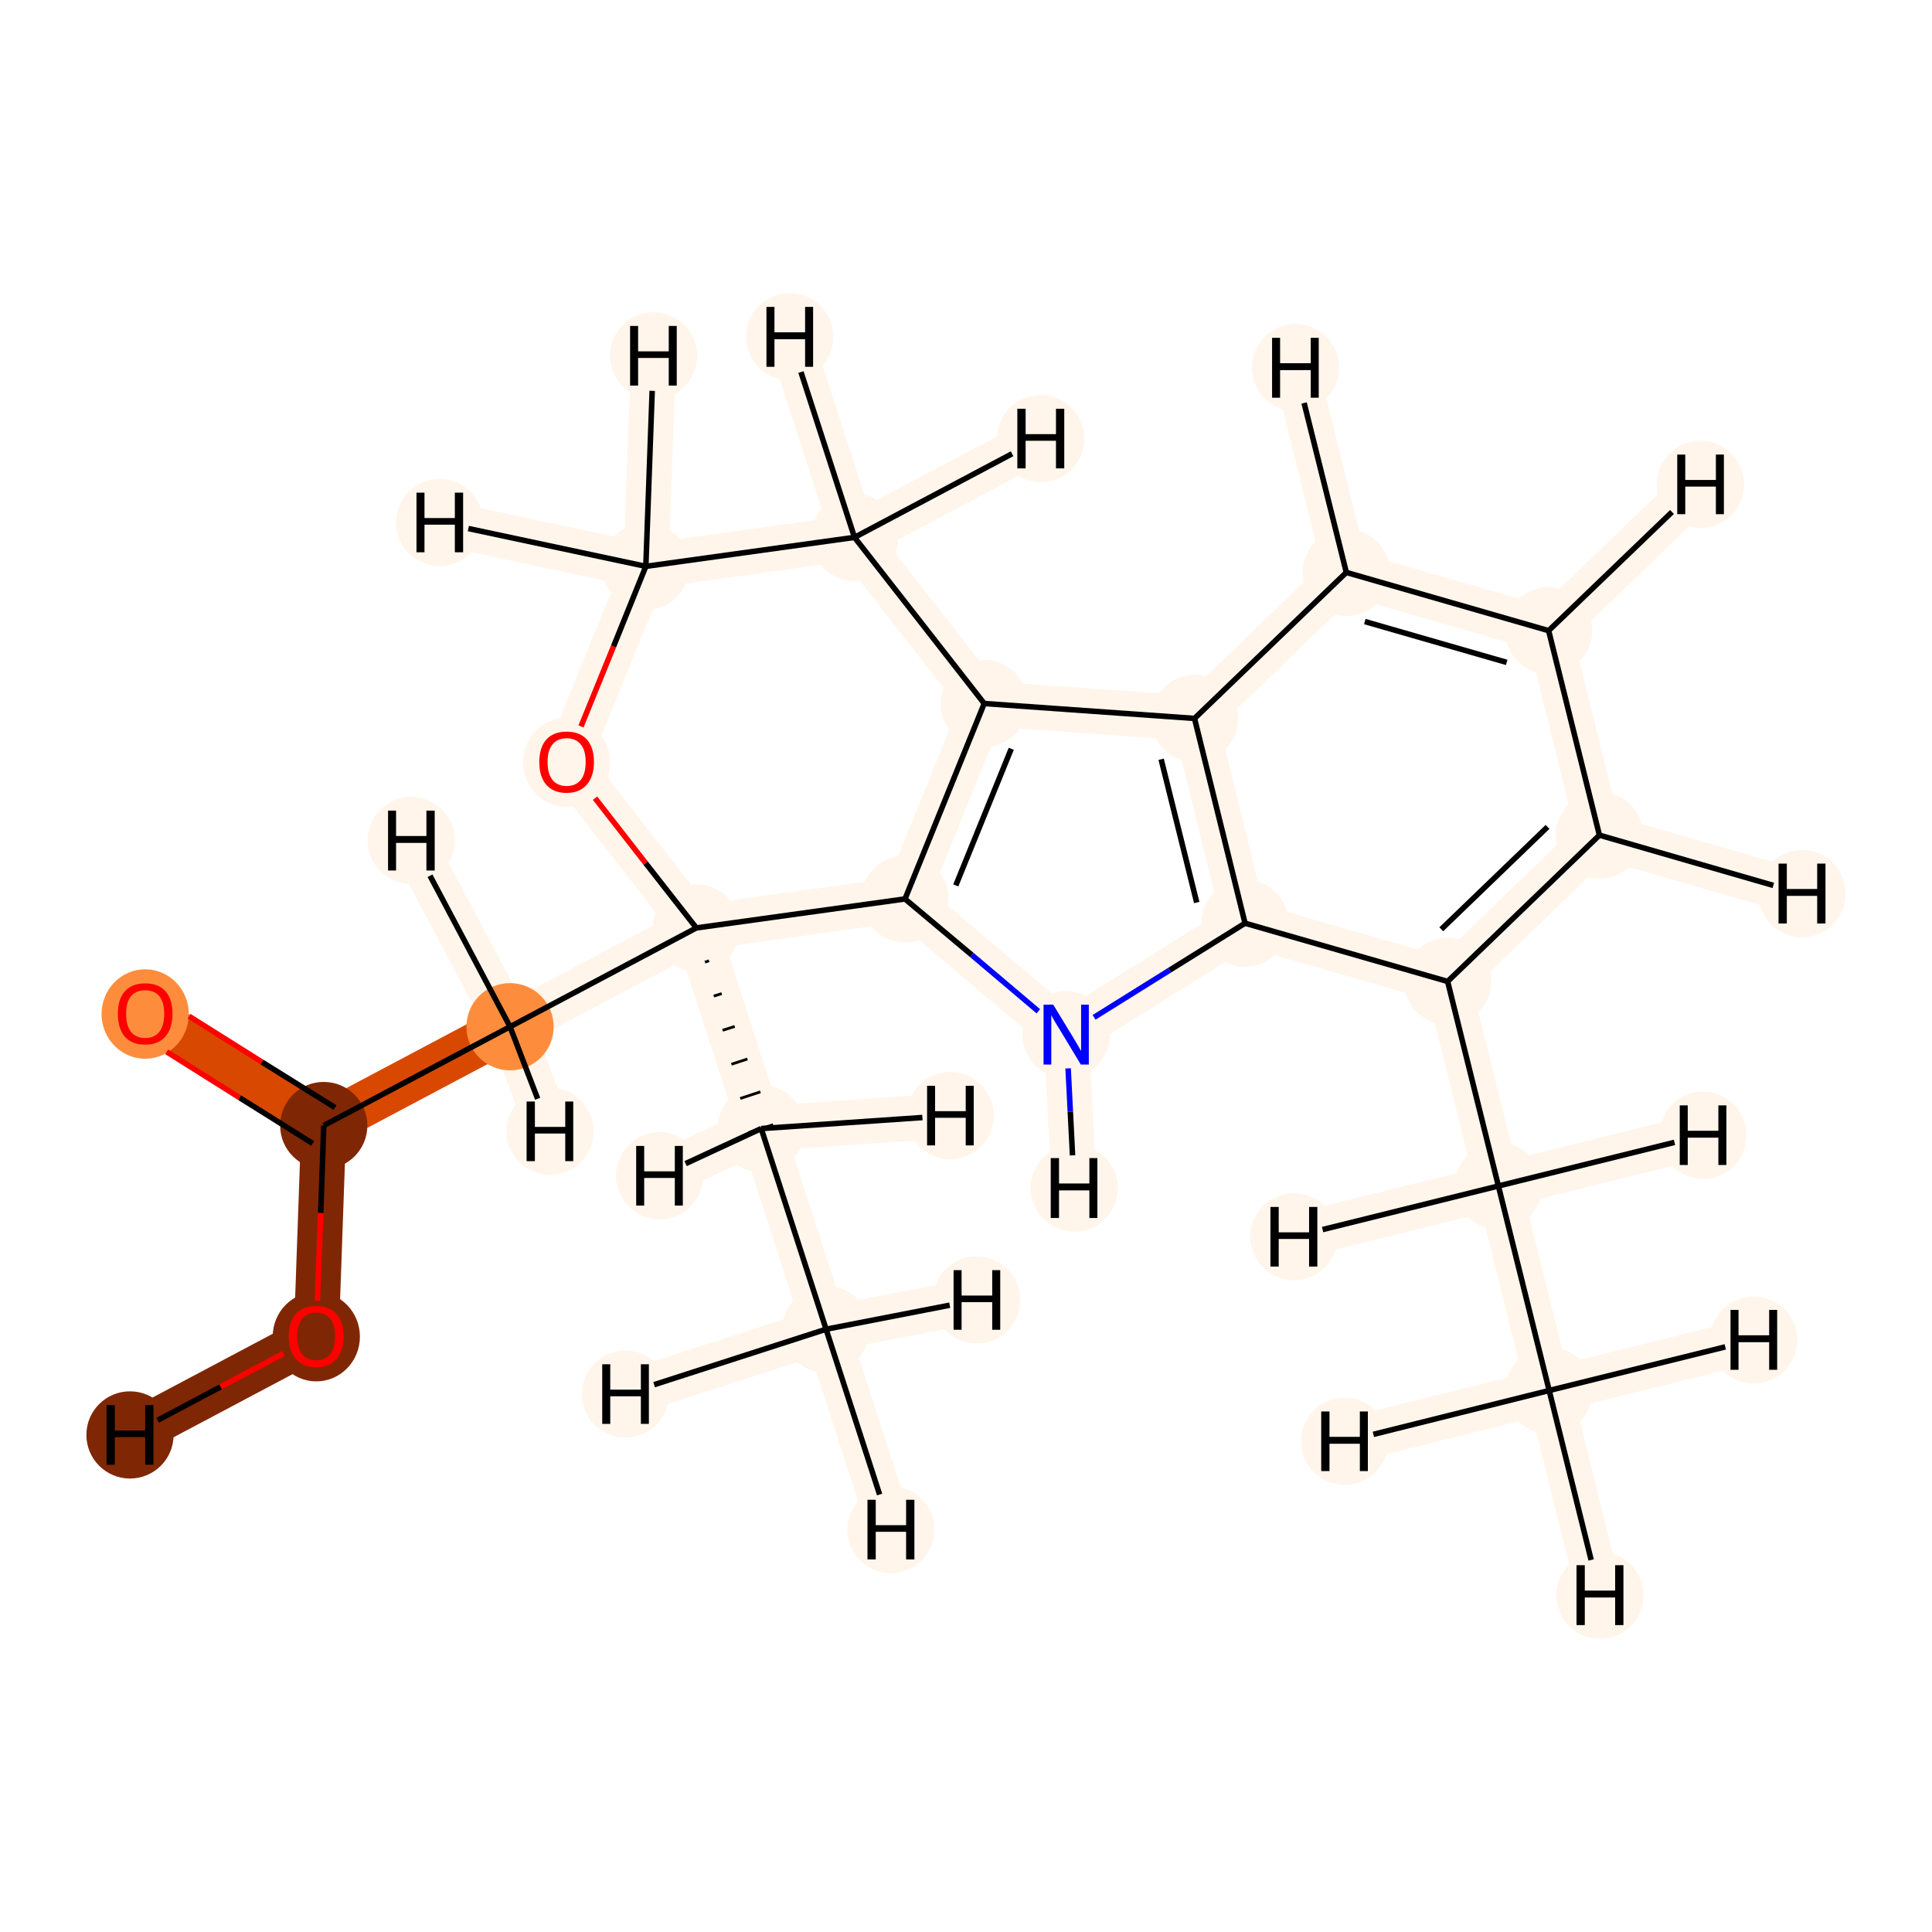 <?xml version='1.0' encoding='iso-8859-1'?>
<svg version='1.1' baseProfile='full'
              xmlns='http://www.w3.org/2000/svg'
                      xmlns:rdkit='http://www.rdkit.org/xml'
                      xmlns:xlink='http://www.w3.org/1999/xlink'
                  xml:space='preserve'
width='700px' height='700px' viewBox='0 0 700 700'>
<!-- END OF HEADER -->
<rect style='opacity:1.0;fill:#FFFFFF;stroke:none' width='700.0' height='700.0' x='0.0' y='0.0'> </rect>
<path d='M 299.3,481.6 L 275.8,408.9' style='fill:none;fill-rule:evenodd;stroke:#FFF5EB;stroke-width:16.3px;stroke-linecap:butt;stroke-linejoin:miter;stroke-opacity:1' />
<path d='M 299.3,481.6 L 322.8,554.2' style='fill:none;fill-rule:evenodd;stroke:#FFF5EB;stroke-width:16.3px;stroke-linecap:butt;stroke-linejoin:miter;stroke-opacity:1' />
<path d='M 299.3,481.6 L 353.9,471.0' style='fill:none;fill-rule:evenodd;stroke:#FFF5EB;stroke-width:16.3px;stroke-linecap:butt;stroke-linejoin:miter;stroke-opacity:1' />
<path d='M 299.3,481.6 L 226.6,505.1' style='fill:none;fill-rule:evenodd;stroke:#FFF5EB;stroke-width:16.3px;stroke-linecap:butt;stroke-linejoin:miter;stroke-opacity:1' />
<path d='M 275.8,408.9 L 252.3,336.2' style='fill:none;fill-rule:evenodd;stroke:#FFF5EB;stroke-width:16.3px;stroke-linecap:butt;stroke-linejoin:miter;stroke-opacity:1' />
<path d='M 275.8,408.9 L 239.0,426.0' style='fill:none;fill-rule:evenodd;stroke:#FFF5EB;stroke-width:16.3px;stroke-linecap:butt;stroke-linejoin:miter;stroke-opacity:1' />
<path d='M 275.8,408.9 L 344.3,404.2' style='fill:none;fill-rule:evenodd;stroke:#FFF5EB;stroke-width:16.3px;stroke-linecap:butt;stroke-linejoin:miter;stroke-opacity:1' />
<path d='M 252.3,336.2 L 205.3,276.0' style='fill:none;fill-rule:evenodd;stroke:#FFF5EB;stroke-width:16.3px;stroke-linecap:butt;stroke-linejoin:miter;stroke-opacity:1' />
<path d='M 252.3,336.2 L 184.8,372.0' style='fill:none;fill-rule:evenodd;stroke:#FFF5EB;stroke-width:16.3px;stroke-linecap:butt;stroke-linejoin:miter;stroke-opacity:1' />
<path d='M 252.3,336.2 L 327.9,325.7' style='fill:none;fill-rule:evenodd;stroke:#FFF5EB;stroke-width:16.3px;stroke-linecap:butt;stroke-linejoin:miter;stroke-opacity:1' />
<path d='M 205.3,276.0 L 234.0,205.2' style='fill:none;fill-rule:evenodd;stroke:#FFF5EB;stroke-width:16.3px;stroke-linecap:butt;stroke-linejoin:miter;stroke-opacity:1' />
<path d='M 234.0,205.2 L 309.6,194.7' style='fill:none;fill-rule:evenodd;stroke:#FFF5EB;stroke-width:16.3px;stroke-linecap:butt;stroke-linejoin:miter;stroke-opacity:1' />
<path d='M 234.0,205.2 L 159.3,189.3' style='fill:none;fill-rule:evenodd;stroke:#FFF5EB;stroke-width:16.3px;stroke-linecap:butt;stroke-linejoin:miter;stroke-opacity:1' />
<path d='M 234.0,205.2 L 236.8,128.9' style='fill:none;fill-rule:evenodd;stroke:#FFF5EB;stroke-width:16.3px;stroke-linecap:butt;stroke-linejoin:miter;stroke-opacity:1' />
<path d='M 309.6,194.7 L 356.6,254.9' style='fill:none;fill-rule:evenodd;stroke:#FFF5EB;stroke-width:16.3px;stroke-linecap:butt;stroke-linejoin:miter;stroke-opacity:1' />
<path d='M 309.6,194.7 L 286.1,122.0' style='fill:none;fill-rule:evenodd;stroke:#FFF5EB;stroke-width:16.3px;stroke-linecap:butt;stroke-linejoin:miter;stroke-opacity:1' />
<path d='M 309.6,194.7 L 377.1,158.9' style='fill:none;fill-rule:evenodd;stroke:#FFF5EB;stroke-width:16.3px;stroke-linecap:butt;stroke-linejoin:miter;stroke-opacity:1' />
<path d='M 356.6,254.9 L 327.9,325.7' style='fill:none;fill-rule:evenodd;stroke:#FFF5EB;stroke-width:16.3px;stroke-linecap:butt;stroke-linejoin:miter;stroke-opacity:1' />
<path d='M 356.6,254.9 L 432.8,260.3' style='fill:none;fill-rule:evenodd;stroke:#FFF5EB;stroke-width:16.3px;stroke-linecap:butt;stroke-linejoin:miter;stroke-opacity:1' />
<path d='M 327.9,325.7 L 386.3,374.9' style='fill:none;fill-rule:evenodd;stroke:#FFF5EB;stroke-width:16.3px;stroke-linecap:butt;stroke-linejoin:miter;stroke-opacity:1' />
<path d='M 386.3,374.9 L 451.1,334.5' style='fill:none;fill-rule:evenodd;stroke:#FFF5EB;stroke-width:16.3px;stroke-linecap:butt;stroke-linejoin:miter;stroke-opacity:1' />
<path d='M 386.3,374.9 L 389.2,430.5' style='fill:none;fill-rule:evenodd;stroke:#FFF5EB;stroke-width:16.3px;stroke-linecap:butt;stroke-linejoin:miter;stroke-opacity:1' />
<path d='M 451.1,334.5 L 432.8,260.3' style='fill:none;fill-rule:evenodd;stroke:#FFF5EB;stroke-width:16.3px;stroke-linecap:butt;stroke-linejoin:miter;stroke-opacity:1' />
<path d='M 451.1,334.5 L 524.5,355.6' style='fill:none;fill-rule:evenodd;stroke:#FFF5EB;stroke-width:16.3px;stroke-linecap:butt;stroke-linejoin:miter;stroke-opacity:1' />
<path d='M 432.8,260.3 L 487.8,207.4' style='fill:none;fill-rule:evenodd;stroke:#FFF5EB;stroke-width:16.3px;stroke-linecap:butt;stroke-linejoin:miter;stroke-opacity:1' />
<path d='M 487.8,207.4 L 561.1,228.5' style='fill:none;fill-rule:evenodd;stroke:#FFF5EB;stroke-width:16.3px;stroke-linecap:butt;stroke-linejoin:miter;stroke-opacity:1' />
<path d='M 487.8,207.4 L 469.4,133.2' style='fill:none;fill-rule:evenodd;stroke:#FFF5EB;stroke-width:16.3px;stroke-linecap:butt;stroke-linejoin:miter;stroke-opacity:1' />
<path d='M 561.1,228.5 L 579.5,302.6' style='fill:none;fill-rule:evenodd;stroke:#FFF5EB;stroke-width:16.3px;stroke-linecap:butt;stroke-linejoin:miter;stroke-opacity:1' />
<path d='M 561.1,228.5 L 616.1,175.5' style='fill:none;fill-rule:evenodd;stroke:#FFF5EB;stroke-width:16.3px;stroke-linecap:butt;stroke-linejoin:miter;stroke-opacity:1' />
<path d='M 579.5,302.6 L 524.5,355.6' style='fill:none;fill-rule:evenodd;stroke:#FFF5EB;stroke-width:16.3px;stroke-linecap:butt;stroke-linejoin:miter;stroke-opacity:1' />
<path d='M 579.5,302.6 L 652.9,323.8' style='fill:none;fill-rule:evenodd;stroke:#FFF5EB;stroke-width:16.3px;stroke-linecap:butt;stroke-linejoin:miter;stroke-opacity:1' />
<path d='M 524.5,355.6 L 542.9,429.7' style='fill:none;fill-rule:evenodd;stroke:#FFF5EB;stroke-width:16.3px;stroke-linecap:butt;stroke-linejoin:miter;stroke-opacity:1' />
<path d='M 542.9,429.7 L 561.3,503.8' style='fill:none;fill-rule:evenodd;stroke:#FFF5EB;stroke-width:16.3px;stroke-linecap:butt;stroke-linejoin:miter;stroke-opacity:1' />
<path d='M 542.9,429.7 L 468.8,448.1' style='fill:none;fill-rule:evenodd;stroke:#FFF5EB;stroke-width:16.3px;stroke-linecap:butt;stroke-linejoin:miter;stroke-opacity:1' />
<path d='M 542.9,429.7 L 617.0,411.3' style='fill:none;fill-rule:evenodd;stroke:#FFF5EB;stroke-width:16.3px;stroke-linecap:butt;stroke-linejoin:miter;stroke-opacity:1' />
<path d='M 561.3,503.8 L 579.7,578.0' style='fill:none;fill-rule:evenodd;stroke:#FFF5EB;stroke-width:16.3px;stroke-linecap:butt;stroke-linejoin:miter;stroke-opacity:1' />
<path d='M 561.3,503.8 L 635.4,485.5' style='fill:none;fill-rule:evenodd;stroke:#FFF5EB;stroke-width:16.3px;stroke-linecap:butt;stroke-linejoin:miter;stroke-opacity:1' />
<path d='M 561.3,503.8 L 487.2,522.2' style='fill:none;fill-rule:evenodd;stroke:#FFF5EB;stroke-width:16.3px;stroke-linecap:butt;stroke-linejoin:miter;stroke-opacity:1' />
<path d='M 184.8,372.0 L 117.3,407.8' style='fill:none;fill-rule:evenodd;stroke:#D94801;stroke-width:16.3px;stroke-linecap:butt;stroke-linejoin:miter;stroke-opacity:1' />
<path d='M 184.8,372.0 L 199.3,409.9' style='fill:none;fill-rule:evenodd;stroke:#FFF5EB;stroke-width:16.3px;stroke-linecap:butt;stroke-linejoin:miter;stroke-opacity:1' />
<path d='M 184.8,372.0 L 149.0,304.5' style='fill:none;fill-rule:evenodd;stroke:#FFF5EB;stroke-width:16.3px;stroke-linecap:butt;stroke-linejoin:miter;stroke-opacity:1' />
<path d='M 117.3,407.8 L 52.6,367.2' style='fill:none;fill-rule:evenodd;stroke:#D94801;stroke-width:16.3px;stroke-linecap:butt;stroke-linejoin:miter;stroke-opacity:1' />
<path d='M 117.3,407.8 L 114.6,484.1' style='fill:none;fill-rule:evenodd;stroke:#7F2704;stroke-width:16.3px;stroke-linecap:butt;stroke-linejoin:miter;stroke-opacity:1' />
<path d='M 114.6,484.1 L 47.1,519.9' style='fill:none;fill-rule:evenodd;stroke:#7F2704;stroke-width:16.3px;stroke-linecap:butt;stroke-linejoin:miter;stroke-opacity:1' />
<ellipse cx='299.3' cy='481.6' rx='15.3' ry='15.3'  style='fill:#FFF5EB;fill-rule:evenodd;stroke:#FFF5EB;stroke-width:1.0px;stroke-linecap:butt;stroke-linejoin:miter;stroke-opacity:1' />
<ellipse cx='275.8' cy='408.9' rx='15.3' ry='15.3'  style='fill:#FFF5EB;fill-rule:evenodd;stroke:#FFF5EB;stroke-width:1.0px;stroke-linecap:butt;stroke-linejoin:miter;stroke-opacity:1' />
<ellipse cx='252.3' cy='336.2' rx='15.3' ry='15.3'  style='fill:#FFF5EB;fill-rule:evenodd;stroke:#FFF5EB;stroke-width:1.0px;stroke-linecap:butt;stroke-linejoin:miter;stroke-opacity:1' />
<ellipse cx='205.3' cy='276.2' rx='15.3' ry='15.7'  style='fill:#FFF5EB;fill-rule:evenodd;stroke:#FFF5EB;stroke-width:1.0px;stroke-linecap:butt;stroke-linejoin:miter;stroke-opacity:1' />
<ellipse cx='234.0' cy='205.2' rx='15.3' ry='15.3'  style='fill:#FFF5EB;fill-rule:evenodd;stroke:#FFF5EB;stroke-width:1.0px;stroke-linecap:butt;stroke-linejoin:miter;stroke-opacity:1' />
<ellipse cx='309.6' cy='194.7' rx='15.3' ry='15.3'  style='fill:#FFF5EB;fill-rule:evenodd;stroke:#FFF5EB;stroke-width:1.0px;stroke-linecap:butt;stroke-linejoin:miter;stroke-opacity:1' />
<ellipse cx='356.6' cy='254.9' rx='15.3' ry='15.3'  style='fill:#FFF5EB;fill-rule:evenodd;stroke:#FFF5EB;stroke-width:1.0px;stroke-linecap:butt;stroke-linejoin:miter;stroke-opacity:1' />
<ellipse cx='327.9' cy='325.7' rx='15.3' ry='15.3'  style='fill:#FFF5EB;fill-rule:evenodd;stroke:#FFF5EB;stroke-width:1.0px;stroke-linecap:butt;stroke-linejoin:miter;stroke-opacity:1' />
<ellipse cx='386.3' cy='374.9' rx='15.3' ry='15.3'  style='fill:#FFF5EB;fill-rule:evenodd;stroke:#FFF5EB;stroke-width:1.0px;stroke-linecap:butt;stroke-linejoin:miter;stroke-opacity:1' />
<ellipse cx='451.1' cy='334.5' rx='15.3' ry='15.3'  style='fill:#FFF5EB;fill-rule:evenodd;stroke:#FFF5EB;stroke-width:1.0px;stroke-linecap:butt;stroke-linejoin:miter;stroke-opacity:1' />
<ellipse cx='432.8' cy='260.3' rx='15.3' ry='15.3'  style='fill:#FFF5EB;fill-rule:evenodd;stroke:#FFF5EB;stroke-width:1.0px;stroke-linecap:butt;stroke-linejoin:miter;stroke-opacity:1' />
<ellipse cx='487.8' cy='207.4' rx='15.3' ry='15.3'  style='fill:#FFF5EB;fill-rule:evenodd;stroke:#FFF5EB;stroke-width:1.0px;stroke-linecap:butt;stroke-linejoin:miter;stroke-opacity:1' />
<ellipse cx='561.1' cy='228.5' rx='15.3' ry='15.3'  style='fill:#FFF5EB;fill-rule:evenodd;stroke:#FFF5EB;stroke-width:1.0px;stroke-linecap:butt;stroke-linejoin:miter;stroke-opacity:1' />
<ellipse cx='579.5' cy='302.6' rx='15.3' ry='15.3'  style='fill:#FFF5EB;fill-rule:evenodd;stroke:#FFF5EB;stroke-width:1.0px;stroke-linecap:butt;stroke-linejoin:miter;stroke-opacity:1' />
<ellipse cx='524.5' cy='355.6' rx='15.3' ry='15.3'  style='fill:#FFF5EB;fill-rule:evenodd;stroke:#FFF5EB;stroke-width:1.0px;stroke-linecap:butt;stroke-linejoin:miter;stroke-opacity:1' />
<ellipse cx='542.9' cy='429.7' rx='15.3' ry='15.3'  style='fill:#FFF5EB;fill-rule:evenodd;stroke:#FFF5EB;stroke-width:1.0px;stroke-linecap:butt;stroke-linejoin:miter;stroke-opacity:1' />
<ellipse cx='561.3' cy='503.8' rx='15.3' ry='15.3'  style='fill:#FFF5EB;fill-rule:evenodd;stroke:#FFF5EB;stroke-width:1.0px;stroke-linecap:butt;stroke-linejoin:miter;stroke-opacity:1' />
<ellipse cx='184.8' cy='372.0' rx='15.3' ry='15.3'  style='fill:#FD8D3C;fill-rule:evenodd;stroke:#FD8D3C;stroke-width:1.0px;stroke-linecap:butt;stroke-linejoin:miter;stroke-opacity:1' />
<ellipse cx='117.3' cy='407.8' rx='15.3' ry='15.3'  style='fill:#7F2704;fill-rule:evenodd;stroke:#7F2704;stroke-width:1.0px;stroke-linecap:butt;stroke-linejoin:miter;stroke-opacity:1' />
<ellipse cx='52.6' cy='367.4' rx='15.3' ry='15.7'  style='fill:#FD8D3C;fill-rule:evenodd;stroke:#FD8D3C;stroke-width:1.0px;stroke-linecap:butt;stroke-linejoin:miter;stroke-opacity:1' />
<ellipse cx='114.6' cy='484.3' rx='15.3' ry='15.7'  style='fill:#7F2704;fill-rule:evenodd;stroke:#7F2704;stroke-width:1.0px;stroke-linecap:butt;stroke-linejoin:miter;stroke-opacity:1' />
<ellipse cx='322.8' cy='554.2' rx='15.3' ry='15.3'  style='fill:#FFF5EB;fill-rule:evenodd;stroke:#FFF5EB;stroke-width:1.0px;stroke-linecap:butt;stroke-linejoin:miter;stroke-opacity:1' />
<ellipse cx='353.9' cy='471.0' rx='15.3' ry='15.3'  style='fill:#FFF5EB;fill-rule:evenodd;stroke:#FFF5EB;stroke-width:1.0px;stroke-linecap:butt;stroke-linejoin:miter;stroke-opacity:1' />
<ellipse cx='226.6' cy='505.1' rx='15.3' ry='15.3'  style='fill:#FFF5EB;fill-rule:evenodd;stroke:#FFF5EB;stroke-width:1.0px;stroke-linecap:butt;stroke-linejoin:miter;stroke-opacity:1' />
<ellipse cx='239.0' cy='426.0' rx='15.3' ry='15.3'  style='fill:#FFF5EB;fill-rule:evenodd;stroke:#FFF5EB;stroke-width:1.0px;stroke-linecap:butt;stroke-linejoin:miter;stroke-opacity:1' />
<ellipse cx='344.3' cy='404.2' rx='15.3' ry='15.3'  style='fill:#FFF5EB;fill-rule:evenodd;stroke:#FFF5EB;stroke-width:1.0px;stroke-linecap:butt;stroke-linejoin:miter;stroke-opacity:1' />
<ellipse cx='159.3' cy='189.3' rx='15.3' ry='15.3'  style='fill:#FFF5EB;fill-rule:evenodd;stroke:#FFF5EB;stroke-width:1.0px;stroke-linecap:butt;stroke-linejoin:miter;stroke-opacity:1' />
<ellipse cx='236.8' cy='128.9' rx='15.3' ry='15.3'  style='fill:#FFF5EB;fill-rule:evenodd;stroke:#FFF5EB;stroke-width:1.0px;stroke-linecap:butt;stroke-linejoin:miter;stroke-opacity:1' />
<ellipse cx='286.1' cy='122.0' rx='15.3' ry='15.3'  style='fill:#FFF5EB;fill-rule:evenodd;stroke:#FFF5EB;stroke-width:1.0px;stroke-linecap:butt;stroke-linejoin:miter;stroke-opacity:1' />
<ellipse cx='377.1' cy='158.9' rx='15.3' ry='15.3'  style='fill:#FFF5EB;fill-rule:evenodd;stroke:#FFF5EB;stroke-width:1.0px;stroke-linecap:butt;stroke-linejoin:miter;stroke-opacity:1' />
<ellipse cx='389.2' cy='430.5' rx='15.3' ry='15.3'  style='fill:#FFF5EB;fill-rule:evenodd;stroke:#FFF5EB;stroke-width:1.0px;stroke-linecap:butt;stroke-linejoin:miter;stroke-opacity:1' />
<ellipse cx='469.4' cy='133.2' rx='15.3' ry='15.3'  style='fill:#FFF5EB;fill-rule:evenodd;stroke:#FFF5EB;stroke-width:1.0px;stroke-linecap:butt;stroke-linejoin:miter;stroke-opacity:1' />
<ellipse cx='616.1' cy='175.5' rx='15.3' ry='15.3'  style='fill:#FFF5EB;fill-rule:evenodd;stroke:#FFF5EB;stroke-width:1.0px;stroke-linecap:butt;stroke-linejoin:miter;stroke-opacity:1' />
<ellipse cx='652.9' cy='323.8' rx='15.3' ry='15.3'  style='fill:#FFF5EB;fill-rule:evenodd;stroke:#FFF5EB;stroke-width:1.0px;stroke-linecap:butt;stroke-linejoin:miter;stroke-opacity:1' />
<ellipse cx='468.8' cy='448.1' rx='15.3' ry='15.3'  style='fill:#FFF5EB;fill-rule:evenodd;stroke:#FFF5EB;stroke-width:1.0px;stroke-linecap:butt;stroke-linejoin:miter;stroke-opacity:1' />
<ellipse cx='617.0' cy='411.3' rx='15.3' ry='15.3'  style='fill:#FFF5EB;fill-rule:evenodd;stroke:#FFF5EB;stroke-width:1.0px;stroke-linecap:butt;stroke-linejoin:miter;stroke-opacity:1' />
<ellipse cx='579.7' cy='578.0' rx='15.3' ry='15.3'  style='fill:#FFF5EB;fill-rule:evenodd;stroke:#FFF5EB;stroke-width:1.0px;stroke-linecap:butt;stroke-linejoin:miter;stroke-opacity:1' />
<ellipse cx='635.4' cy='485.5' rx='15.3' ry='15.3'  style='fill:#FFF5EB;fill-rule:evenodd;stroke:#FFF5EB;stroke-width:1.0px;stroke-linecap:butt;stroke-linejoin:miter;stroke-opacity:1' />
<ellipse cx='487.2' cy='522.2' rx='15.3' ry='15.3'  style='fill:#FFF5EB;fill-rule:evenodd;stroke:#FFF5EB;stroke-width:1.0px;stroke-linecap:butt;stroke-linejoin:miter;stroke-opacity:1' />
<ellipse cx='199.3' cy='409.9' rx='15.3' ry='15.3'  style='fill:#FFF5EB;fill-rule:evenodd;stroke:#FFF5EB;stroke-width:1.0px;stroke-linecap:butt;stroke-linejoin:miter;stroke-opacity:1' />
<ellipse cx='149.0' cy='304.5' rx='15.3' ry='15.3'  style='fill:#FFF5EB;fill-rule:evenodd;stroke:#FFF5EB;stroke-width:1.0px;stroke-linecap:butt;stroke-linejoin:miter;stroke-opacity:1' />
<ellipse cx='47.1' cy='519.9' rx='15.3' ry='15.3'  style='fill:#7F2704;fill-rule:evenodd;stroke:#7F2704;stroke-width:1.0px;stroke-linecap:butt;stroke-linejoin:miter;stroke-opacity:1' />
<path class='bond-0 atom-0 atom-1' d='M 299.3,481.6 L 275.8,408.9' style='fill:none;fill-rule:evenodd;stroke:#000000;stroke-width:2.0px;stroke-linecap:butt;stroke-linejoin:miter;stroke-opacity:1' />
<path class='bond-23 atom-0 atom-21' d='M 299.3,481.6 L 318.7,541.5' style='fill:none;fill-rule:evenodd;stroke:#000000;stroke-width:2.0px;stroke-linecap:butt;stroke-linejoin:miter;stroke-opacity:1' />
<path class='bond-24 atom-0 atom-22' d='M 299.3,481.6 L 344.1,472.9' style='fill:none;fill-rule:evenodd;stroke:#000000;stroke-width:2.0px;stroke-linecap:butt;stroke-linejoin:miter;stroke-opacity:1' />
<path class='bond-25 atom-0 atom-23' d='M 299.3,481.6 L 237.0,501.7' style='fill:none;fill-rule:evenodd;stroke:#000000;stroke-width:2.0px;stroke-linecap:butt;stroke-linejoin:miter;stroke-opacity:1' />
<path class='bond-1 atom-2 atom-1' d='M 255.4,348.6 L 256.9,348.1' style='fill:none;fill-rule:evenodd;stroke:#000000;stroke-width:1.0px;stroke-linecap:butt;stroke-linejoin:miter;stroke-opacity:1' />
<path class='bond-1 atom-2 atom-1' d='M 258.6,360.9 L 261.5,360.0' style='fill:none;fill-rule:evenodd;stroke:#000000;stroke-width:1.0px;stroke-linecap:butt;stroke-linejoin:miter;stroke-opacity:1' />
<path class='bond-1 atom-2 atom-1' d='M 261.8,373.3 L 266.2,371.9' style='fill:none;fill-rule:evenodd;stroke:#000000;stroke-width:1.0px;stroke-linecap:butt;stroke-linejoin:miter;stroke-opacity:1' />
<path class='bond-1 atom-2 atom-1' d='M 265.0,385.6 L 270.8,383.7' style='fill:none;fill-rule:evenodd;stroke:#000000;stroke-width:1.0px;stroke-linecap:butt;stroke-linejoin:miter;stroke-opacity:1' />
<path class='bond-1 atom-2 atom-1' d='M 268.2,398.0 L 275.5,395.6' style='fill:none;fill-rule:evenodd;stroke:#000000;stroke-width:1.0px;stroke-linecap:butt;stroke-linejoin:miter;stroke-opacity:1' />
<path class='bond-1 atom-2 atom-1' d='M 271.4,410.3 L 280.1,407.5' style='fill:none;fill-rule:evenodd;stroke:#000000;stroke-width:1.0px;stroke-linecap:butt;stroke-linejoin:miter;stroke-opacity:1' />
<path class='bond-26 atom-1 atom-24' d='M 275.8,408.9 L 248.4,421.6' style='fill:none;fill-rule:evenodd;stroke:#000000;stroke-width:2.0px;stroke-linecap:butt;stroke-linejoin:miter;stroke-opacity:1' />
<path class='bond-27 atom-1 atom-25' d='M 275.8,408.9 L 334.2,404.9' style='fill:none;fill-rule:evenodd;stroke:#000000;stroke-width:2.0px;stroke-linecap:butt;stroke-linejoin:miter;stroke-opacity:1' />
<path class='bond-2 atom-2 atom-3' d='M 252.3,336.2 L 233.9,312.7' style='fill:none;fill-rule:evenodd;stroke:#000000;stroke-width:2.0px;stroke-linecap:butt;stroke-linejoin:miter;stroke-opacity:1' />
<path class='bond-2 atom-2 atom-3' d='M 233.9,312.7 L 215.6,289.2' style='fill:none;fill-rule:evenodd;stroke:#FF0000;stroke-width:2.0px;stroke-linecap:butt;stroke-linejoin:miter;stroke-opacity:1' />
<path class='bond-16 atom-2 atom-17' d='M 252.3,336.2 L 184.8,372.0' style='fill:none;fill-rule:evenodd;stroke:#000000;stroke-width:2.0px;stroke-linecap:butt;stroke-linejoin:miter;stroke-opacity:1' />
<path class='bond-20 atom-7 atom-2' d='M 327.9,325.7 L 252.3,336.2' style='fill:none;fill-rule:evenodd;stroke:#000000;stroke-width:2.0px;stroke-linecap:butt;stroke-linejoin:miter;stroke-opacity:1' />
<path class='bond-3 atom-3 atom-4' d='M 210.5,263.2 L 222.3,234.2' style='fill:none;fill-rule:evenodd;stroke:#FF0000;stroke-width:2.0px;stroke-linecap:butt;stroke-linejoin:miter;stroke-opacity:1' />
<path class='bond-3 atom-3 atom-4' d='M 222.3,234.2 L 234.0,205.2' style='fill:none;fill-rule:evenodd;stroke:#000000;stroke-width:2.0px;stroke-linecap:butt;stroke-linejoin:miter;stroke-opacity:1' />
<path class='bond-4 atom-4 atom-5' d='M 234.0,205.2 L 309.6,194.7' style='fill:none;fill-rule:evenodd;stroke:#000000;stroke-width:2.0px;stroke-linecap:butt;stroke-linejoin:miter;stroke-opacity:1' />
<path class='bond-28 atom-4 atom-26' d='M 234.0,205.2 L 169.7,191.5' style='fill:none;fill-rule:evenodd;stroke:#000000;stroke-width:2.0px;stroke-linecap:butt;stroke-linejoin:miter;stroke-opacity:1' />
<path class='bond-29 atom-4 atom-27' d='M 234.0,205.2 L 236.3,141.6' style='fill:none;fill-rule:evenodd;stroke:#000000;stroke-width:2.0px;stroke-linecap:butt;stroke-linejoin:miter;stroke-opacity:1' />
<path class='bond-5 atom-5 atom-6' d='M 309.6,194.7 L 356.6,254.9' style='fill:none;fill-rule:evenodd;stroke:#000000;stroke-width:2.0px;stroke-linecap:butt;stroke-linejoin:miter;stroke-opacity:1' />
<path class='bond-30 atom-5 atom-28' d='M 309.6,194.7 L 290.2,134.8' style='fill:none;fill-rule:evenodd;stroke:#000000;stroke-width:2.0px;stroke-linecap:butt;stroke-linejoin:miter;stroke-opacity:1' />
<path class='bond-31 atom-5 atom-29' d='M 309.6,194.7 L 366.7,164.4' style='fill:none;fill-rule:evenodd;stroke:#000000;stroke-width:2.0px;stroke-linecap:butt;stroke-linejoin:miter;stroke-opacity:1' />
<path class='bond-6 atom-6 atom-7' d='M 356.6,254.9 L 327.9,325.7' style='fill:none;fill-rule:evenodd;stroke:#000000;stroke-width:2.0px;stroke-linecap:butt;stroke-linejoin:miter;stroke-opacity:1' />
<path class='bond-6 atom-6 atom-7' d='M 366.4,271.3 L 346.3,320.8' style='fill:none;fill-rule:evenodd;stroke:#000000;stroke-width:2.0px;stroke-linecap:butt;stroke-linejoin:miter;stroke-opacity:1' />
<path class='bond-22 atom-10 atom-6' d='M 432.8,260.3 L 356.6,254.9' style='fill:none;fill-rule:evenodd;stroke:#000000;stroke-width:2.0px;stroke-linecap:butt;stroke-linejoin:miter;stroke-opacity:1' />
<path class='bond-7 atom-7 atom-8' d='M 327.9,325.7 L 352.1,346.0' style='fill:none;fill-rule:evenodd;stroke:#000000;stroke-width:2.0px;stroke-linecap:butt;stroke-linejoin:miter;stroke-opacity:1' />
<path class='bond-7 atom-7 atom-8' d='M 352.1,346.0 L 376.2,366.4' style='fill:none;fill-rule:evenodd;stroke:#0000FF;stroke-width:2.0px;stroke-linecap:butt;stroke-linejoin:miter;stroke-opacity:1' />
<path class='bond-8 atom-8 atom-9' d='M 396.4,368.6 L 423.8,351.5' style='fill:none;fill-rule:evenodd;stroke:#0000FF;stroke-width:2.0px;stroke-linecap:butt;stroke-linejoin:miter;stroke-opacity:1' />
<path class='bond-8 atom-8 atom-9' d='M 423.8,351.5 L 451.1,334.5' style='fill:none;fill-rule:evenodd;stroke:#000000;stroke-width:2.0px;stroke-linecap:butt;stroke-linejoin:miter;stroke-opacity:1' />
<path class='bond-32 atom-8 atom-30' d='M 387.0,387.1 L 387.8,402.8' style='fill:none;fill-rule:evenodd;stroke:#0000FF;stroke-width:2.0px;stroke-linecap:butt;stroke-linejoin:miter;stroke-opacity:1' />
<path class='bond-32 atom-8 atom-30' d='M 387.8,402.8 L 388.6,418.6' style='fill:none;fill-rule:evenodd;stroke:#000000;stroke-width:2.0px;stroke-linecap:butt;stroke-linejoin:miter;stroke-opacity:1' />
<path class='bond-9 atom-9 atom-10' d='M 451.1,334.5 L 432.8,260.3' style='fill:none;fill-rule:evenodd;stroke:#000000;stroke-width:2.0px;stroke-linecap:butt;stroke-linejoin:miter;stroke-opacity:1' />
<path class='bond-9 atom-9 atom-10' d='M 433.6,327.0 L 420.7,275.1' style='fill:none;fill-rule:evenodd;stroke:#000000;stroke-width:2.0px;stroke-linecap:butt;stroke-linejoin:miter;stroke-opacity:1' />
<path class='bond-21 atom-14 atom-9' d='M 524.5,355.6 L 451.1,334.5' style='fill:none;fill-rule:evenodd;stroke:#000000;stroke-width:2.0px;stroke-linecap:butt;stroke-linejoin:miter;stroke-opacity:1' />
<path class='bond-10 atom-10 atom-11' d='M 432.8,260.3 L 487.8,207.4' style='fill:none;fill-rule:evenodd;stroke:#000000;stroke-width:2.0px;stroke-linecap:butt;stroke-linejoin:miter;stroke-opacity:1' />
<path class='bond-11 atom-11 atom-12' d='M 487.8,207.4 L 561.1,228.5' style='fill:none;fill-rule:evenodd;stroke:#000000;stroke-width:2.0px;stroke-linecap:butt;stroke-linejoin:miter;stroke-opacity:1' />
<path class='bond-11 atom-11 atom-12' d='M 494.5,225.2 L 545.9,240.0' style='fill:none;fill-rule:evenodd;stroke:#000000;stroke-width:2.0px;stroke-linecap:butt;stroke-linejoin:miter;stroke-opacity:1' />
<path class='bond-33 atom-11 atom-31' d='M 487.8,207.4 L 472.5,146.0' style='fill:none;fill-rule:evenodd;stroke:#000000;stroke-width:2.0px;stroke-linecap:butt;stroke-linejoin:miter;stroke-opacity:1' />
<path class='bond-12 atom-12 atom-13' d='M 561.1,228.5 L 579.5,302.6' style='fill:none;fill-rule:evenodd;stroke:#000000;stroke-width:2.0px;stroke-linecap:butt;stroke-linejoin:miter;stroke-opacity:1' />
<path class='bond-34 atom-12 atom-32' d='M 561.1,228.5 L 605.8,185.5' style='fill:none;fill-rule:evenodd;stroke:#000000;stroke-width:2.0px;stroke-linecap:butt;stroke-linejoin:miter;stroke-opacity:1' />
<path class='bond-13 atom-13 atom-14' d='M 579.5,302.6 L 524.5,355.6' style='fill:none;fill-rule:evenodd;stroke:#000000;stroke-width:2.0px;stroke-linecap:butt;stroke-linejoin:miter;stroke-opacity:1' />
<path class='bond-13 atom-13 atom-14' d='M 560.7,299.6 L 522.2,336.7' style='fill:none;fill-rule:evenodd;stroke:#000000;stroke-width:2.0px;stroke-linecap:butt;stroke-linejoin:miter;stroke-opacity:1' />
<path class='bond-35 atom-13 atom-33' d='M 579.5,302.6 L 642.5,320.8' style='fill:none;fill-rule:evenodd;stroke:#000000;stroke-width:2.0px;stroke-linecap:butt;stroke-linejoin:miter;stroke-opacity:1' />
<path class='bond-14 atom-14 atom-15' d='M 524.5,355.6 L 542.9,429.7' style='fill:none;fill-rule:evenodd;stroke:#000000;stroke-width:2.0px;stroke-linecap:butt;stroke-linejoin:miter;stroke-opacity:1' />
<path class='bond-15 atom-15 atom-16' d='M 542.9,429.7 L 561.3,503.8' style='fill:none;fill-rule:evenodd;stroke:#000000;stroke-width:2.0px;stroke-linecap:butt;stroke-linejoin:miter;stroke-opacity:1' />
<path class='bond-36 atom-15 atom-34' d='M 542.9,429.7 L 479.2,445.5' style='fill:none;fill-rule:evenodd;stroke:#000000;stroke-width:2.0px;stroke-linecap:butt;stroke-linejoin:miter;stroke-opacity:1' />
<path class='bond-37 atom-15 atom-35' d='M 542.9,429.7 L 606.7,413.9' style='fill:none;fill-rule:evenodd;stroke:#000000;stroke-width:2.0px;stroke-linecap:butt;stroke-linejoin:miter;stroke-opacity:1' />
<path class='bond-38 atom-16 atom-36' d='M 561.3,503.8 L 576.5,565.2' style='fill:none;fill-rule:evenodd;stroke:#000000;stroke-width:2.0px;stroke-linecap:butt;stroke-linejoin:miter;stroke-opacity:1' />
<path class='bond-39 atom-16 atom-37' d='M 561.3,503.8 L 625.1,488.0' style='fill:none;fill-rule:evenodd;stroke:#000000;stroke-width:2.0px;stroke-linecap:butt;stroke-linejoin:miter;stroke-opacity:1' />
<path class='bond-40 atom-16 atom-38' d='M 561.3,503.8 L 497.6,519.7' style='fill:none;fill-rule:evenodd;stroke:#000000;stroke-width:2.0px;stroke-linecap:butt;stroke-linejoin:miter;stroke-opacity:1' />
<path class='bond-17 atom-17 atom-18' d='M 184.8,372.0 L 117.3,407.8' style='fill:none;fill-rule:evenodd;stroke:#000000;stroke-width:2.0px;stroke-linecap:butt;stroke-linejoin:miter;stroke-opacity:1' />
<path class='bond-41 atom-17 atom-39' d='M 184.8,372.0 L 194.8,398.1' style='fill:none;fill-rule:evenodd;stroke:#000000;stroke-width:2.0px;stroke-linecap:butt;stroke-linejoin:miter;stroke-opacity:1' />
<path class='bond-42 atom-17 atom-40' d='M 184.8,372.0 L 155.8,317.3' style='fill:none;fill-rule:evenodd;stroke:#000000;stroke-width:2.0px;stroke-linecap:butt;stroke-linejoin:miter;stroke-opacity:1' />
<path class='bond-18 atom-18 atom-19' d='M 121.4,401.3 L 94.9,384.8' style='fill:none;fill-rule:evenodd;stroke:#000000;stroke-width:2.0px;stroke-linecap:butt;stroke-linejoin:miter;stroke-opacity:1' />
<path class='bond-18 atom-18 atom-19' d='M 94.9,384.8 L 68.5,368.2' style='fill:none;fill-rule:evenodd;stroke:#FF0000;stroke-width:2.0px;stroke-linecap:butt;stroke-linejoin:miter;stroke-opacity:1' />
<path class='bond-18 atom-18 atom-19' d='M 113.3,414.3 L 86.8,397.7' style='fill:none;fill-rule:evenodd;stroke:#000000;stroke-width:2.0px;stroke-linecap:butt;stroke-linejoin:miter;stroke-opacity:1' />
<path class='bond-18 atom-18 atom-19' d='M 86.8,397.7 L 60.4,381.1' style='fill:none;fill-rule:evenodd;stroke:#FF0000;stroke-width:2.0px;stroke-linecap:butt;stroke-linejoin:miter;stroke-opacity:1' />
<path class='bond-19 atom-18 atom-20' d='M 117.3,407.8 L 116.2,439.5' style='fill:none;fill-rule:evenodd;stroke:#000000;stroke-width:2.0px;stroke-linecap:butt;stroke-linejoin:miter;stroke-opacity:1' />
<path class='bond-19 atom-18 atom-20' d='M 116.2,439.5 L 115.0,471.3' style='fill:none;fill-rule:evenodd;stroke:#FF0000;stroke-width:2.0px;stroke-linecap:butt;stroke-linejoin:miter;stroke-opacity:1' />
<path class='bond-43 atom-20 atom-41' d='M 102.7,490.4 L 79.9,502.5' style='fill:none;fill-rule:evenodd;stroke:#FF0000;stroke-width:2.0px;stroke-linecap:butt;stroke-linejoin:miter;stroke-opacity:1' />
<path class='bond-43 atom-20 atom-41' d='M 79.9,502.5 L 57.1,514.6' style='fill:none;fill-rule:evenodd;stroke:#000000;stroke-width:2.0px;stroke-linecap:butt;stroke-linejoin:miter;stroke-opacity:1' />
<path  class='atom-3' d='M 195.4 276.1
Q 195.4 270.9, 197.9 268.0
Q 200.5 265.1, 205.3 265.1
Q 210.1 265.1, 212.7 268.0
Q 215.2 270.9, 215.2 276.1
Q 215.2 281.3, 212.6 284.3
Q 210.0 287.3, 205.3 287.3
Q 200.5 287.3, 197.9 284.3
Q 195.4 281.4, 195.4 276.1
M 205.3 284.8
Q 208.6 284.8, 210.4 282.6
Q 212.2 280.4, 212.2 276.1
Q 212.2 271.8, 210.4 269.7
Q 208.6 267.5, 205.3 267.5
Q 202.0 267.5, 200.2 269.7
Q 198.4 271.8, 198.4 276.1
Q 198.4 280.4, 200.2 282.6
Q 202.0 284.8, 205.3 284.8
' fill='#FF0000'/>
<path  class='atom-8' d='M 381.6 364.0
L 388.6 375.5
Q 389.3 376.6, 390.5 378.7
Q 391.6 380.7, 391.7 380.8
L 391.7 364.0
L 394.5 364.0
L 394.5 385.7
L 391.6 385.7
L 384.0 373.1
Q 383.1 371.7, 382.1 370.0
Q 381.2 368.3, 380.9 367.8
L 380.9 385.7
L 378.1 385.7
L 378.1 364.0
L 381.6 364.0
' fill='#0000FF'/>
<path  class='atom-19' d='M 42.7 367.3
Q 42.7 362.1, 45.2 359.2
Q 47.8 356.3, 52.6 356.3
Q 57.4 356.3, 60.0 359.2
Q 62.5 362.1, 62.5 367.3
Q 62.5 372.6, 59.9 375.6
Q 57.3 378.5, 52.6 378.5
Q 47.8 378.5, 45.2 375.6
Q 42.7 372.6, 42.7 367.3
M 52.6 376.1
Q 55.9 376.1, 57.7 373.9
Q 59.5 371.6, 59.5 367.3
Q 59.5 363.1, 57.7 360.9
Q 55.9 358.8, 52.6 358.8
Q 49.3 358.8, 47.5 360.9
Q 45.7 363.0, 45.7 367.3
Q 45.7 371.7, 47.5 373.9
Q 49.3 376.1, 52.6 376.1
' fill='#FF0000'/>
<path  class='atom-20' d='M 104.6 484.2
Q 104.6 479.0, 107.2 476.1
Q 109.8 473.2, 114.6 473.2
Q 119.4 473.2, 121.9 476.1
Q 124.5 479.0, 124.5 484.2
Q 124.5 489.4, 121.9 492.4
Q 119.3 495.4, 114.6 495.4
Q 109.8 495.4, 107.2 492.4
Q 104.6 489.5, 104.6 484.2
M 114.6 492.9
Q 117.9 492.9, 119.6 490.7
Q 121.4 488.5, 121.4 484.2
Q 121.4 479.9, 119.6 477.8
Q 117.9 475.6, 114.6 475.6
Q 111.3 475.6, 109.5 477.8
Q 107.7 479.9, 107.7 484.2
Q 107.7 488.5, 109.5 490.7
Q 111.3 492.9, 114.6 492.9
' fill='#FF0000'/>
<path  class='atom-21' d='M 314.3 543.4
L 317.3 543.4
L 317.3 552.6
L 328.3 552.6
L 328.3 543.4
L 331.3 543.4
L 331.3 565.0
L 328.3 565.0
L 328.3 555.0
L 317.3 555.0
L 317.3 565.0
L 314.3 565.0
L 314.3 543.4
' fill='#000000'/>
<path  class='atom-22' d='M 345.5 460.2
L 348.4 460.2
L 348.4 469.4
L 359.5 469.4
L 359.5 460.2
L 362.4 460.2
L 362.4 481.8
L 359.5 481.8
L 359.5 471.8
L 348.4 471.8
L 348.4 481.8
L 345.5 481.8
L 345.5 460.2
' fill='#000000'/>
<path  class='atom-23' d='M 218.2 494.3
L 221.1 494.3
L 221.1 503.5
L 232.2 503.5
L 232.2 494.3
L 235.1 494.3
L 235.1 515.9
L 232.2 515.9
L 232.2 505.9
L 221.1 505.9
L 221.1 515.9
L 218.2 515.9
L 218.2 494.3
' fill='#000000'/>
<path  class='atom-24' d='M 230.5 415.2
L 233.4 415.2
L 233.4 424.4
L 244.5 424.4
L 244.5 415.2
L 247.4 415.2
L 247.4 436.8
L 244.5 436.8
L 244.5 426.8
L 233.4 426.8
L 233.4 436.8
L 230.5 436.8
L 230.5 415.2
' fill='#000000'/>
<path  class='atom-25' d='M 335.9 393.4
L 338.8 393.4
L 338.8 402.6
L 349.9 402.6
L 349.9 393.4
L 352.8 393.4
L 352.8 415.0
L 349.9 415.0
L 349.9 405.0
L 338.8 405.0
L 338.8 415.0
L 335.9 415.0
L 335.9 393.4
' fill='#000000'/>
<path  class='atom-26' d='M 150.9 178.5
L 153.8 178.5
L 153.8 187.7
L 164.8 187.7
L 164.8 178.5
L 167.8 178.5
L 167.8 200.1
L 164.8 200.1
L 164.8 190.1
L 153.8 190.1
L 153.8 200.1
L 150.9 200.1
L 150.9 178.5
' fill='#000000'/>
<path  class='atom-27' d='M 228.3 118.1
L 231.2 118.1
L 231.2 127.3
L 242.3 127.3
L 242.3 118.1
L 245.2 118.1
L 245.2 139.7
L 242.3 139.7
L 242.3 129.7
L 231.2 129.7
L 231.2 139.7
L 228.3 139.7
L 228.3 118.1
' fill='#000000'/>
<path  class='atom-28' d='M 277.7 111.2
L 280.6 111.2
L 280.6 120.4
L 291.7 120.4
L 291.7 111.2
L 294.6 111.2
L 294.6 132.9
L 291.7 132.9
L 291.7 122.9
L 280.6 122.9
L 280.6 132.9
L 277.7 132.9
L 277.7 111.2
' fill='#000000'/>
<path  class='atom-29' d='M 368.6 148.1
L 371.6 148.1
L 371.6 157.3
L 382.6 157.3
L 382.6 148.1
L 385.6 148.1
L 385.6 169.7
L 382.6 169.7
L 382.6 159.7
L 371.6 159.7
L 371.6 169.7
L 368.6 169.7
L 368.6 148.1
' fill='#000000'/>
<path  class='atom-30' d='M 380.7 419.6
L 383.7 419.6
L 383.7 428.8
L 394.7 428.8
L 394.7 419.6
L 397.6 419.6
L 397.6 441.3
L 394.7 441.3
L 394.7 431.3
L 383.7 431.3
L 383.7 441.3
L 380.7 441.3
L 380.7 419.6
' fill='#000000'/>
<path  class='atom-31' d='M 460.9 122.4
L 463.8 122.4
L 463.8 131.6
L 474.9 131.6
L 474.9 122.4
L 477.8 122.4
L 477.8 144.1
L 474.9 144.1
L 474.9 134.1
L 463.8 134.1
L 463.8 144.1
L 460.9 144.1
L 460.9 122.4
' fill='#000000'/>
<path  class='atom-32' d='M 607.7 164.7
L 610.6 164.7
L 610.6 173.9
L 621.7 173.9
L 621.7 164.7
L 624.6 164.7
L 624.6 186.3
L 621.7 186.3
L 621.7 176.3
L 610.6 176.3
L 610.6 186.3
L 607.7 186.3
L 607.7 164.7
' fill='#000000'/>
<path  class='atom-33' d='M 644.4 312.9
L 647.4 312.9
L 647.4 322.1
L 658.4 322.1
L 658.4 312.9
L 661.4 312.9
L 661.4 334.6
L 658.4 334.6
L 658.4 324.6
L 647.4 324.6
L 647.4 334.6
L 644.4 334.6
L 644.4 312.9
' fill='#000000'/>
<path  class='atom-34' d='M 460.3 437.3
L 463.3 437.3
L 463.3 446.5
L 474.3 446.5
L 474.3 437.3
L 477.3 437.3
L 477.3 458.9
L 474.3 458.9
L 474.3 448.9
L 463.3 448.9
L 463.3 458.9
L 460.3 458.9
L 460.3 437.3
' fill='#000000'/>
<path  class='atom-35' d='M 608.6 400.5
L 611.5 400.5
L 611.5 409.7
L 622.6 409.7
L 622.6 400.5
L 625.5 400.5
L 625.5 422.1
L 622.6 422.1
L 622.6 412.2
L 611.5 412.2
L 611.5 422.1
L 608.6 422.1
L 608.6 400.5
' fill='#000000'/>
<path  class='atom-36' d='M 571.2 567.1
L 574.2 567.1
L 574.2 576.3
L 585.2 576.3
L 585.2 567.1
L 588.2 567.1
L 588.2 588.8
L 585.2 588.8
L 585.2 578.8
L 574.2 578.8
L 574.2 588.8
L 571.2 588.8
L 571.2 567.1
' fill='#000000'/>
<path  class='atom-37' d='M 627.0 474.6
L 629.9 474.6
L 629.9 483.8
L 641.0 483.8
L 641.0 474.6
L 643.9 474.6
L 643.9 496.3
L 641.0 496.3
L 641.0 486.3
L 629.9 486.3
L 629.9 496.3
L 627.0 496.3
L 627.0 474.6
' fill='#000000'/>
<path  class='atom-38' d='M 478.7 511.4
L 481.7 511.4
L 481.7 520.6
L 492.7 520.6
L 492.7 511.4
L 495.6 511.4
L 495.6 533.0
L 492.7 533.0
L 492.7 523.1
L 481.7 523.1
L 481.7 533.0
L 478.7 533.0
L 478.7 511.4
' fill='#000000'/>
<path  class='atom-39' d='M 190.8 399.1
L 193.8 399.1
L 193.8 408.3
L 204.8 408.3
L 204.8 399.1
L 207.7 399.1
L 207.7 420.7
L 204.8 420.7
L 204.8 410.7
L 193.8 410.7
L 193.8 420.7
L 190.8 420.7
L 190.8 399.1
' fill='#000000'/>
<path  class='atom-40' d='M 140.6 293.7
L 143.5 293.7
L 143.5 302.9
L 154.5 302.9
L 154.5 293.7
L 157.5 293.7
L 157.5 315.4
L 154.5 315.4
L 154.5 305.4
L 143.5 305.4
L 143.5 315.4
L 140.6 315.4
L 140.6 293.7
' fill='#000000'/>
<path  class='atom-41' d='M 38.6 509.1
L 41.6 509.1
L 41.6 518.3
L 52.6 518.3
L 52.6 509.1
L 55.6 509.1
L 55.6 530.7
L 52.6 530.7
L 52.6 520.7
L 41.6 520.7
L 41.6 530.7
L 38.6 530.7
L 38.6 509.1
' fill='#000000'/>
</svg>
